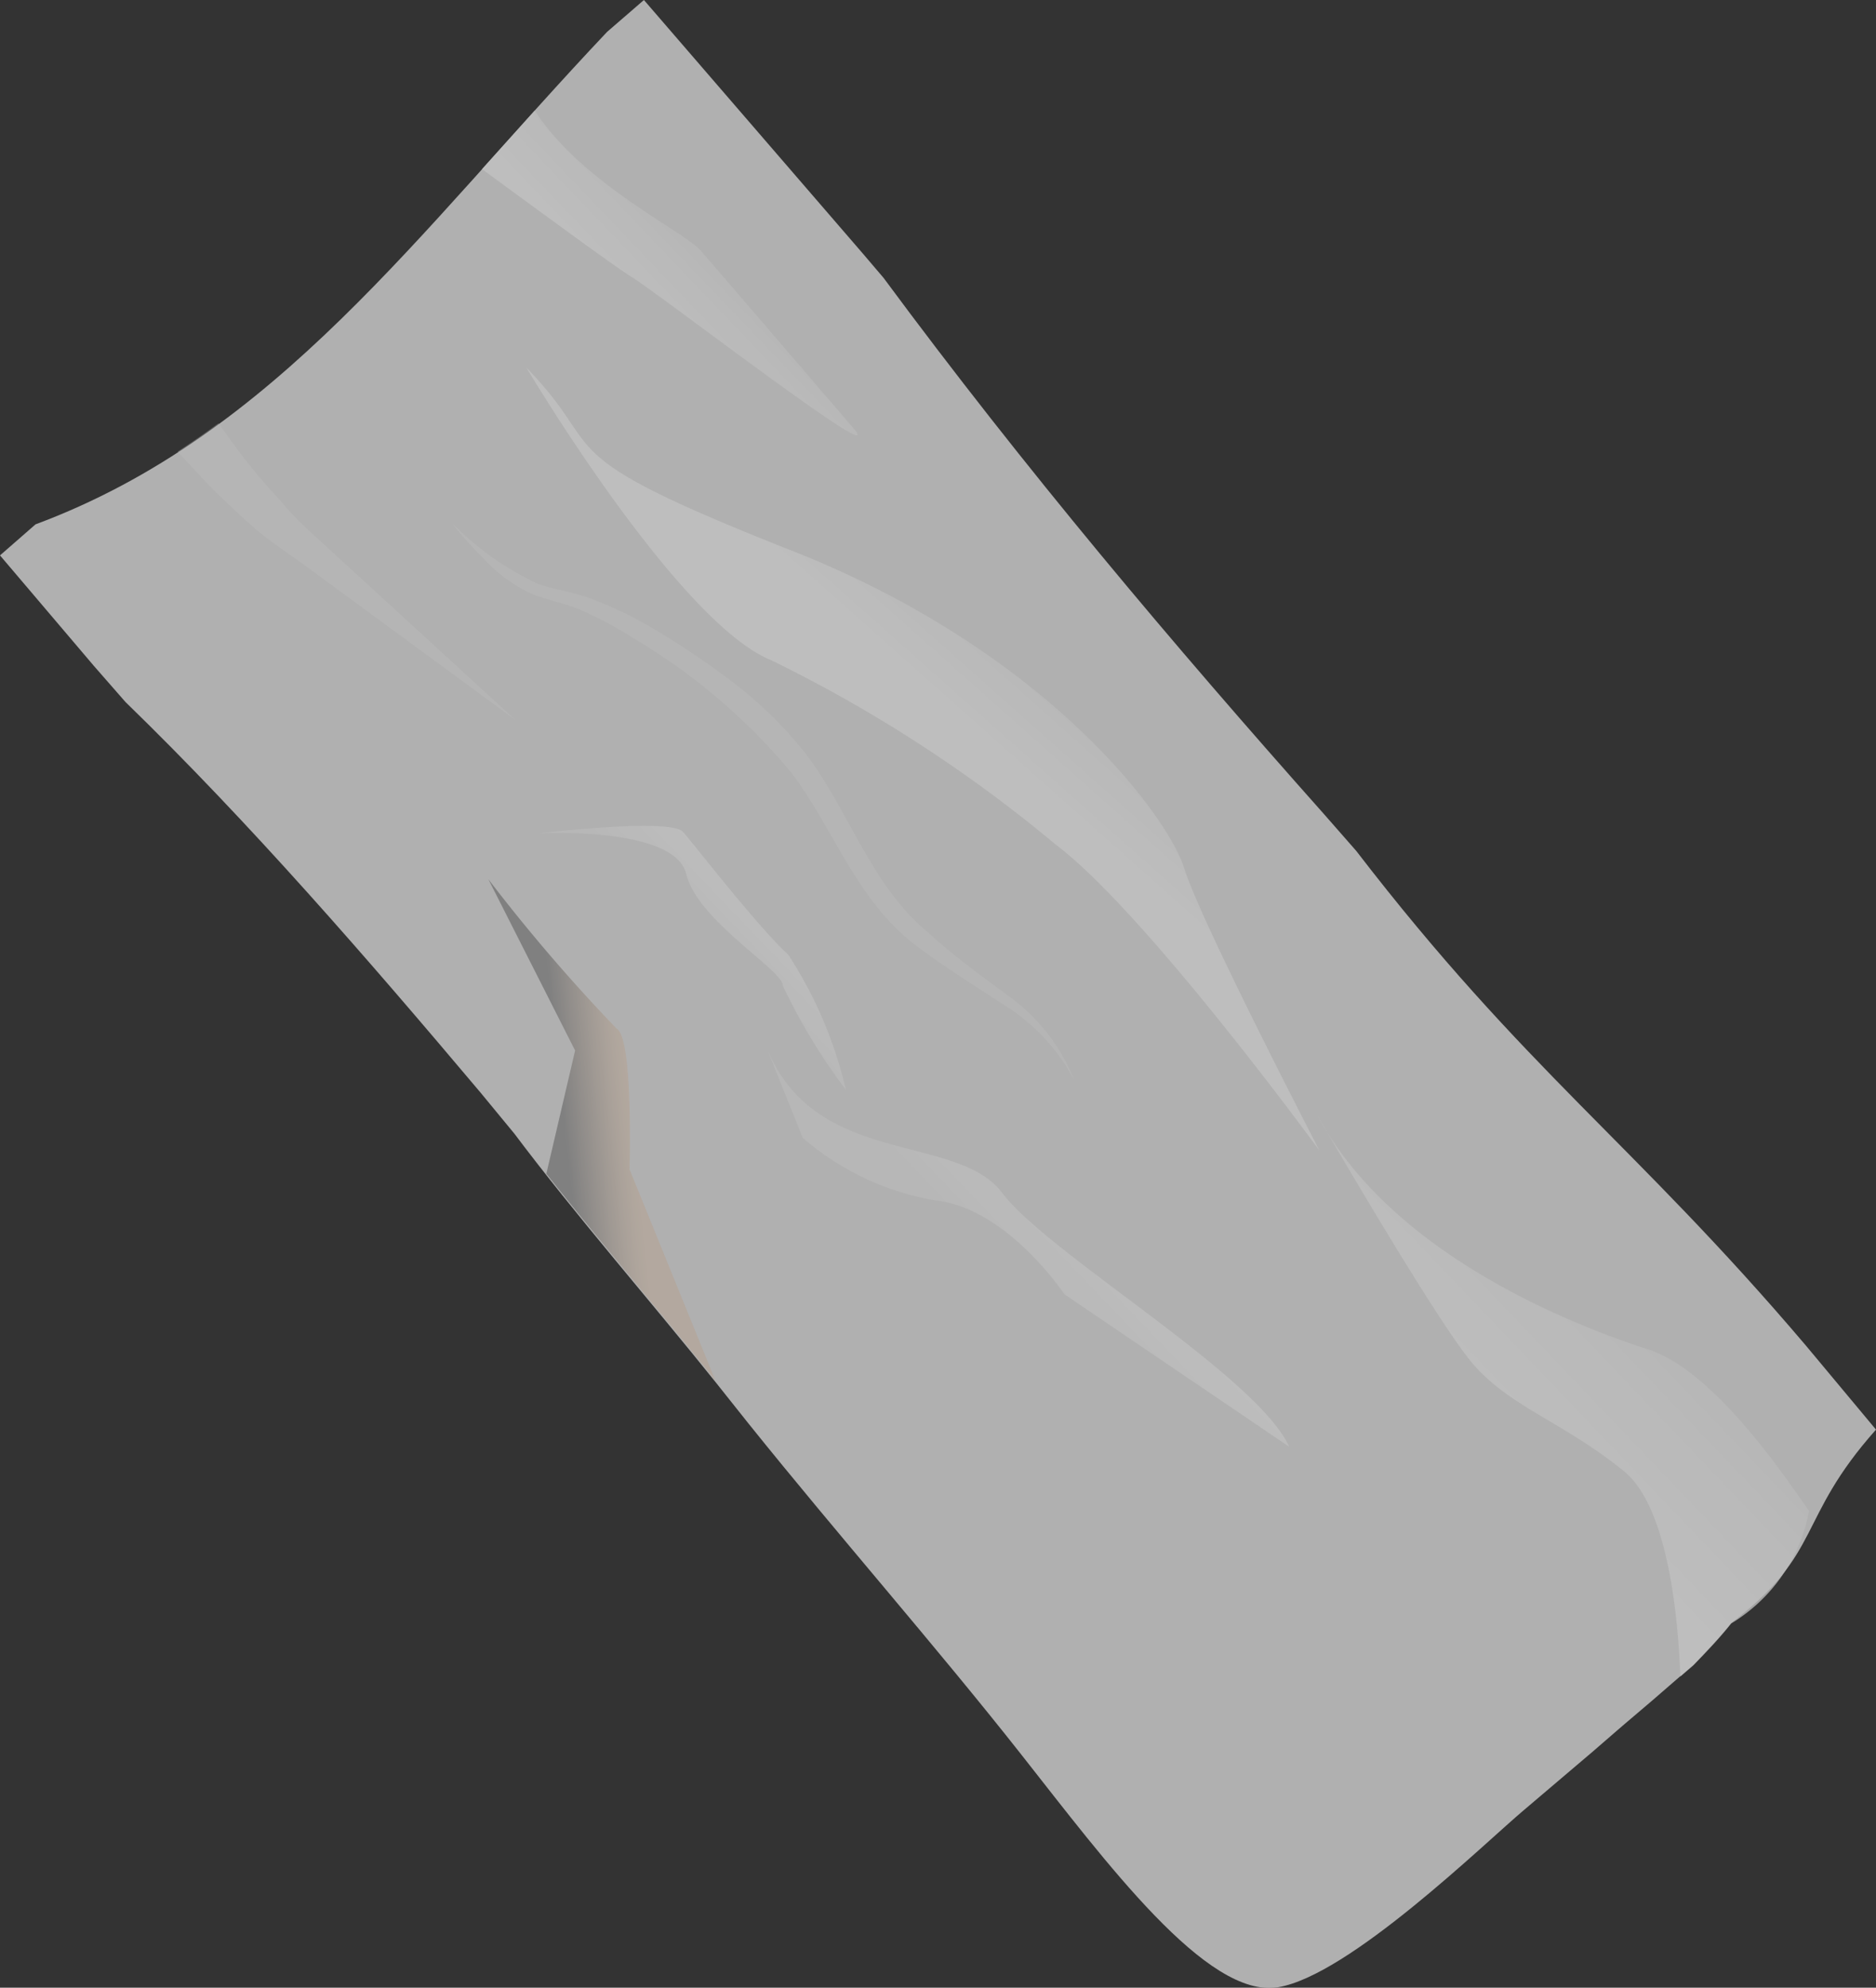 <svg xmlns="http://www.w3.org/2000/svg" xmlns:xlink="http://www.w3.org/1999/xlink" viewBox="0 0 41.72 44.2"><rect x="0" y="0" width="41.72" height="44.2" fill="#333333" stroke="none"/><defs><style>.cls-1{isolation:isolate;}.cls-2{opacity:0.7;}.cls-3{fill:#e6e6e6;}.cls-4,.cls-5,.cls-6,.cls-7,.cls-8{opacity:0.8;mix-blend-mode:multiply;}.cls-4{fill:url(#linear-gradient);}.cls-5{fill:url(#linear-gradient-2);}.cls-6{fill:url(#linear-gradient-3);}.cls-7{fill:url(#linear-gradient-4);}.cls-8{fill:url(#linear-gradient-5);}.cls-11,.cls-12,.cls-9{opacity:0.3;mix-blend-mode:screen;}.cls-10,.cls-11{fill:#fff;}.cls-12{fill:url(#linear-gradient-6);}</style><linearGradient id="linear-gradient" x1="56.16" y1="57.65" x2="52.6" y2="58.28" gradientTransform="matrix(0.76, -0.65, 0.85, 0.99, -69.14, -6.52)" gradientUnits="userSpaceOnUse"><stop offset="0" stop-color="#f0f0f0"/><stop offset="0.65" stop-color="#fff"/></linearGradient><linearGradient id="linear-gradient-2" x1="56.65" y1="49.44" x2="53.19" y2="49.68" xlink:href="#linear-gradient"/><linearGradient id="linear-gradient-3" x1="49.08" y1="65.61" x2="44.21" y2="65.94" gradientTransform="matrix(0.76, -0.65, 0.85, 0.99, -69.14, -6.52)" gradientUnits="userSpaceOnUse"><stop offset="0" stop-color="#fff"/><stop offset="0.08" stop-color="#fcfcfc"/><stop offset="0.46" stop-color="#f3f3f3"/><stop offset="1" stop-color="#f0f0f0"/></linearGradient><linearGradient id="linear-gradient-4" x1="48.05" y1="58.18" x2="44.49" y2="58.43" xlink:href="#linear-gradient-3"/><linearGradient id="linear-gradient-5" x1="57.37" y1="72.58" x2="49.84" y2="73.1" xlink:href="#linear-gradient"/><linearGradient id="linear-gradient-6" x1="42.87" y1="60.4" x2="40.81" y2="58.56" gradientTransform="matrix(0.76, -0.65, 0.85, 0.99, -69.14, -6.52)" gradientUnits="userSpaceOnUse"><stop offset="0.22" stop-color="#f0be92"/><stop offset="0.27" stop-color="#e5b58b"/><stop offset="0.35" stop-color="#c79e79"/><stop offset="0.45" stop-color="#97785c"/><stop offset="0.57" stop-color="#554334"/><stop offset="0.71" stop-color="#010101"/><stop offset="0.71"/></linearGradient></defs><g class="cls-1"><g id="Layer_2" data-name="Layer 2"><g id="Layer_1-2" data-name="Layer 1"><g class="cls-2"><path class="cls-3" d="M41.72,31.79c-1.78,2-1.17,2.74-3.22,4.3-.27.34-.56.64-.84.93l-.9.78-.67.57-.67.58-1.53,1.3C33,41,30,43.93,28.42,44.19S24.6,41.41,22.7,39s-4.05-4.85-6.05-7.34l-.74-.93c-1.36-1.7-3.15-3.76-4.47-5.52l-.75-.91c-2.53-3-5.13-6-7.9-8.69l-.7-.8L0,12.35l.79-.69C6.14,9.67,9.31,5.14,13.5.71L14.32,0l4.87,5.64.46.54c3.15,4.26,6.43,8.14,9.8,11.93l.71.81c3.77,4.9,6.16,6.48,10,11Z"/><path class="cls-4" d="M11.71,8.18c1.88,1.93.28,1.85,5.91,4.07s8.35,5.88,8.72,7.07,3,6.26,3,6.26-3.85-5.28-5.85-6.79a31.25,31.25,0,0,0-6.34-4.11C15.07,13.84,11.71,8.18,11.71,8.18Z"/><path class="cls-5" d="M10.72,3.76c1.23.9,2.95,2.17,3.33,2.4.62.38,5.84,4.41,4.91,3.34L15.59,5.58c-.38-.44-2.62-1.47-3.7-3.12Z"/><path class="cls-6" d="M17.07,23.35c1.1,2.62,4.2,1.83,5.22,3.18s5.66,4.06,6.38,5.64l-5-3.39s-1.27-1.92-2.88-2.09a6.05,6.05,0,0,1-2.94-1.39Z"/><path class="cls-7" d="M12,18.53s3-.16,3.26.9,2.16,2.14,2.15,2.49a13.11,13.11,0,0,0,1.4,2.31,9.41,9.41,0,0,0-1.28-3c-.67-.61-2.06-2.41-2.34-2.73S12,18.53,12,18.53Z"/><path class="cls-8" d="M36.63,30c-1.81-.59-5.69-2.15-7.33-5.19,0,0,2.63,4.55,3.45,5.51s2,1.29,3.36,2.39c1,.81,1.21,3.31,1.26,4.57l.29-.25c.28-.29.57-.59.84-.93a3.71,3.71,0,0,0,1.73-2.5C39.59,32.68,38.07,30.45,36.63,30Z"/><g class="cls-9"><path class="cls-10" d="M10.07,11.65A6.46,6.46,0,0,0,12,13c.38.12.82.18,1.21.34a8.65,8.65,0,0,1,1.11.52,18.14,18.14,0,0,1,2,1.33A9,9,0,0,1,18,16.87c.93,1.3,1.42,2.86,2.62,3.85.57.53,1.23,1,1.85,1.46A4.21,4.21,0,0,1,23.88,24a4.35,4.35,0,0,0-1.59-1.68C21.65,21.9,21,21.5,20.34,21c-1.3-1-1.82-2.61-2.74-3.82a13.51,13.51,0,0,0-3.53-3A8.18,8.18,0,0,0,13,13.6c-.36-.17-.77-.24-1.16-.39a3.4,3.4,0,0,1-1-.7C10.59,12.24,10.33,12,10.07,11.65Z"/></g><path class="cls-11" d="M7.25,12.15c-.35-.32-.71-.64-1-1a13.23,13.23,0,0,1-.9-1.06c-.17-.22-.33-.45-.49-.68-.3.22-.6.43-.91.63l.65.7c.34.34.68.67,1.06,1s.77.57,1.16.86L11.45,16Z"/><path class="cls-12" d="M12.79,23.36l-.64,2.74c1.21,1.53,2.63,3.19,3.76,4.6L14,26s.09-2.94-.29-3.13a38.63,38.63,0,0,1-2.85-3.32Z"/></g></g></g></g></svg>